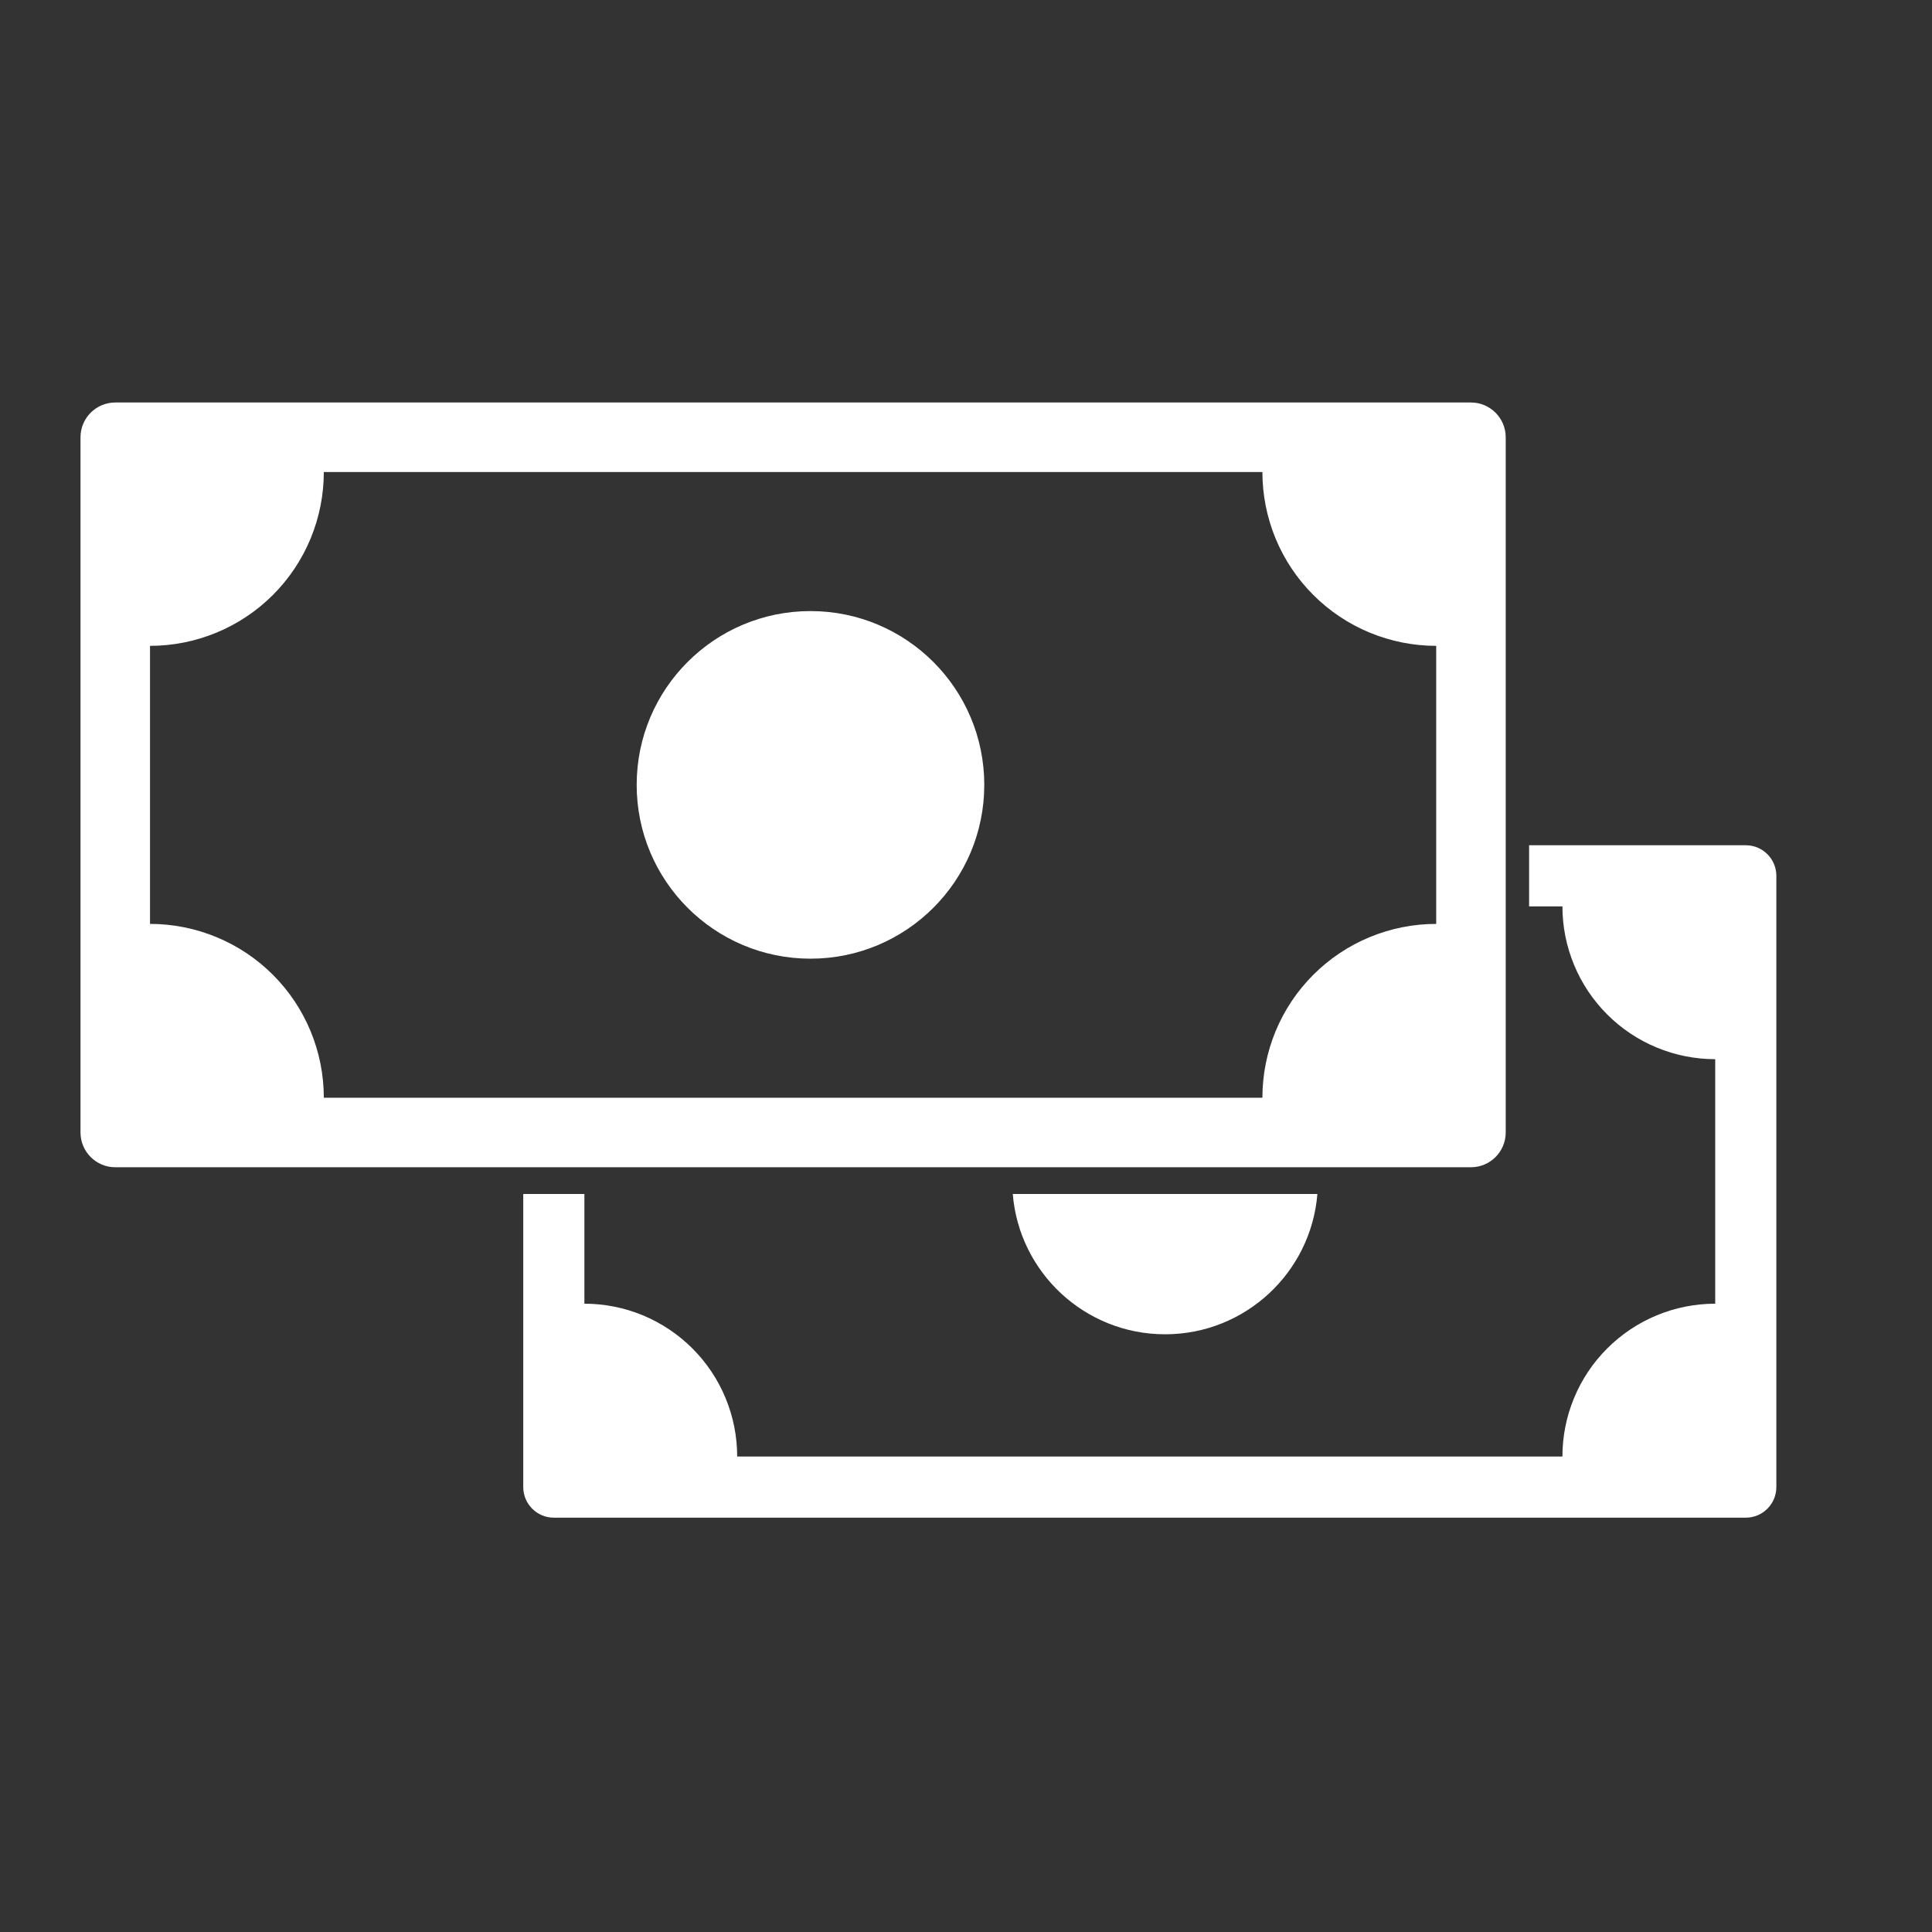 <svg width="48" height="48" viewBox="0 0 48 48" fill="none" xmlns="http://www.w3.org/2000/svg">
<path fill-rule="evenodd" clip-rule="evenodd" d="M48 0H0V48H48V0ZM2 10.864C2 10.387 2.387 10 2.864 10H36.545C37.022 10 37.409 10.387 37.409 10.864V28.136C37.409 28.613 37.022 29 36.545 29H2.864C2.387 29 2 28.613 2 28.136V10.864ZM31.364 27.273H8.045C8.045 26.706 7.934 26.144 7.717 25.62C7.5 25.096 7.182 24.62 6.781 24.219C6.38 23.818 5.904 23.5 5.38 23.283C4.856 23.066 4.294 22.954 3.727 22.954L3.727 16.046C4.294 16.046 4.856 15.934 5.38 15.717C5.904 15.5 6.38 15.182 6.781 14.781C7.182 14.38 7.5 13.904 7.717 13.38C7.934 12.856 8.045 12.294 8.045 11.727L31.364 11.727C31.364 12.294 31.475 12.856 31.692 13.38C31.909 13.904 32.227 14.38 32.628 14.781C33.029 15.182 33.505 15.5 34.029 15.717C34.553 15.934 35.115 16.046 35.682 16.046V22.954C35.115 22.954 34.553 23.066 34.029 23.283C33.505 23.5 33.029 23.818 32.628 24.219C32.227 24.62 31.909 25.096 31.692 25.62C31.475 26.144 31.364 26.706 31.364 27.273ZM20.136 23.818C22.521 23.818 24.454 21.885 24.454 19.5C24.454 17.115 22.521 15.182 20.136 15.182C17.752 15.182 15.818 17.115 15.818 19.5C15.818 21.885 17.752 23.818 20.136 23.818ZM13 36.946C13 37.365 13.34 37.706 13.759 37.706H43.374C43.793 37.706 44.133 37.365 44.133 36.946V21.759C44.133 21.34 43.793 21 43.374 21H37.99V22.519H38.818C38.818 23.017 38.916 23.511 39.107 23.972C39.297 24.432 39.577 24.851 39.93 25.203C40.282 25.556 40.701 25.836 41.161 26.026C41.622 26.217 42.116 26.315 42.614 26.315V32.39C42.116 32.39 41.622 32.488 41.161 32.679C40.701 32.87 40.282 33.15 39.93 33.502C39.577 33.855 39.297 34.273 39.107 34.734C38.916 35.194 38.818 35.688 38.818 36.187H18.315C18.315 35.688 18.217 35.194 18.026 34.734C17.836 34.273 17.556 33.855 17.203 33.502C16.851 33.15 16.432 32.87 15.972 32.679C15.511 32.488 15.017 32.39 14.519 32.39V29.664H13V36.946ZM32.73 29.664C32.572 31.615 30.938 33.15 28.946 33.15C26.954 33.15 25.32 31.615 25.162 29.664H32.73Z" fill="#333333"/>
</svg>
